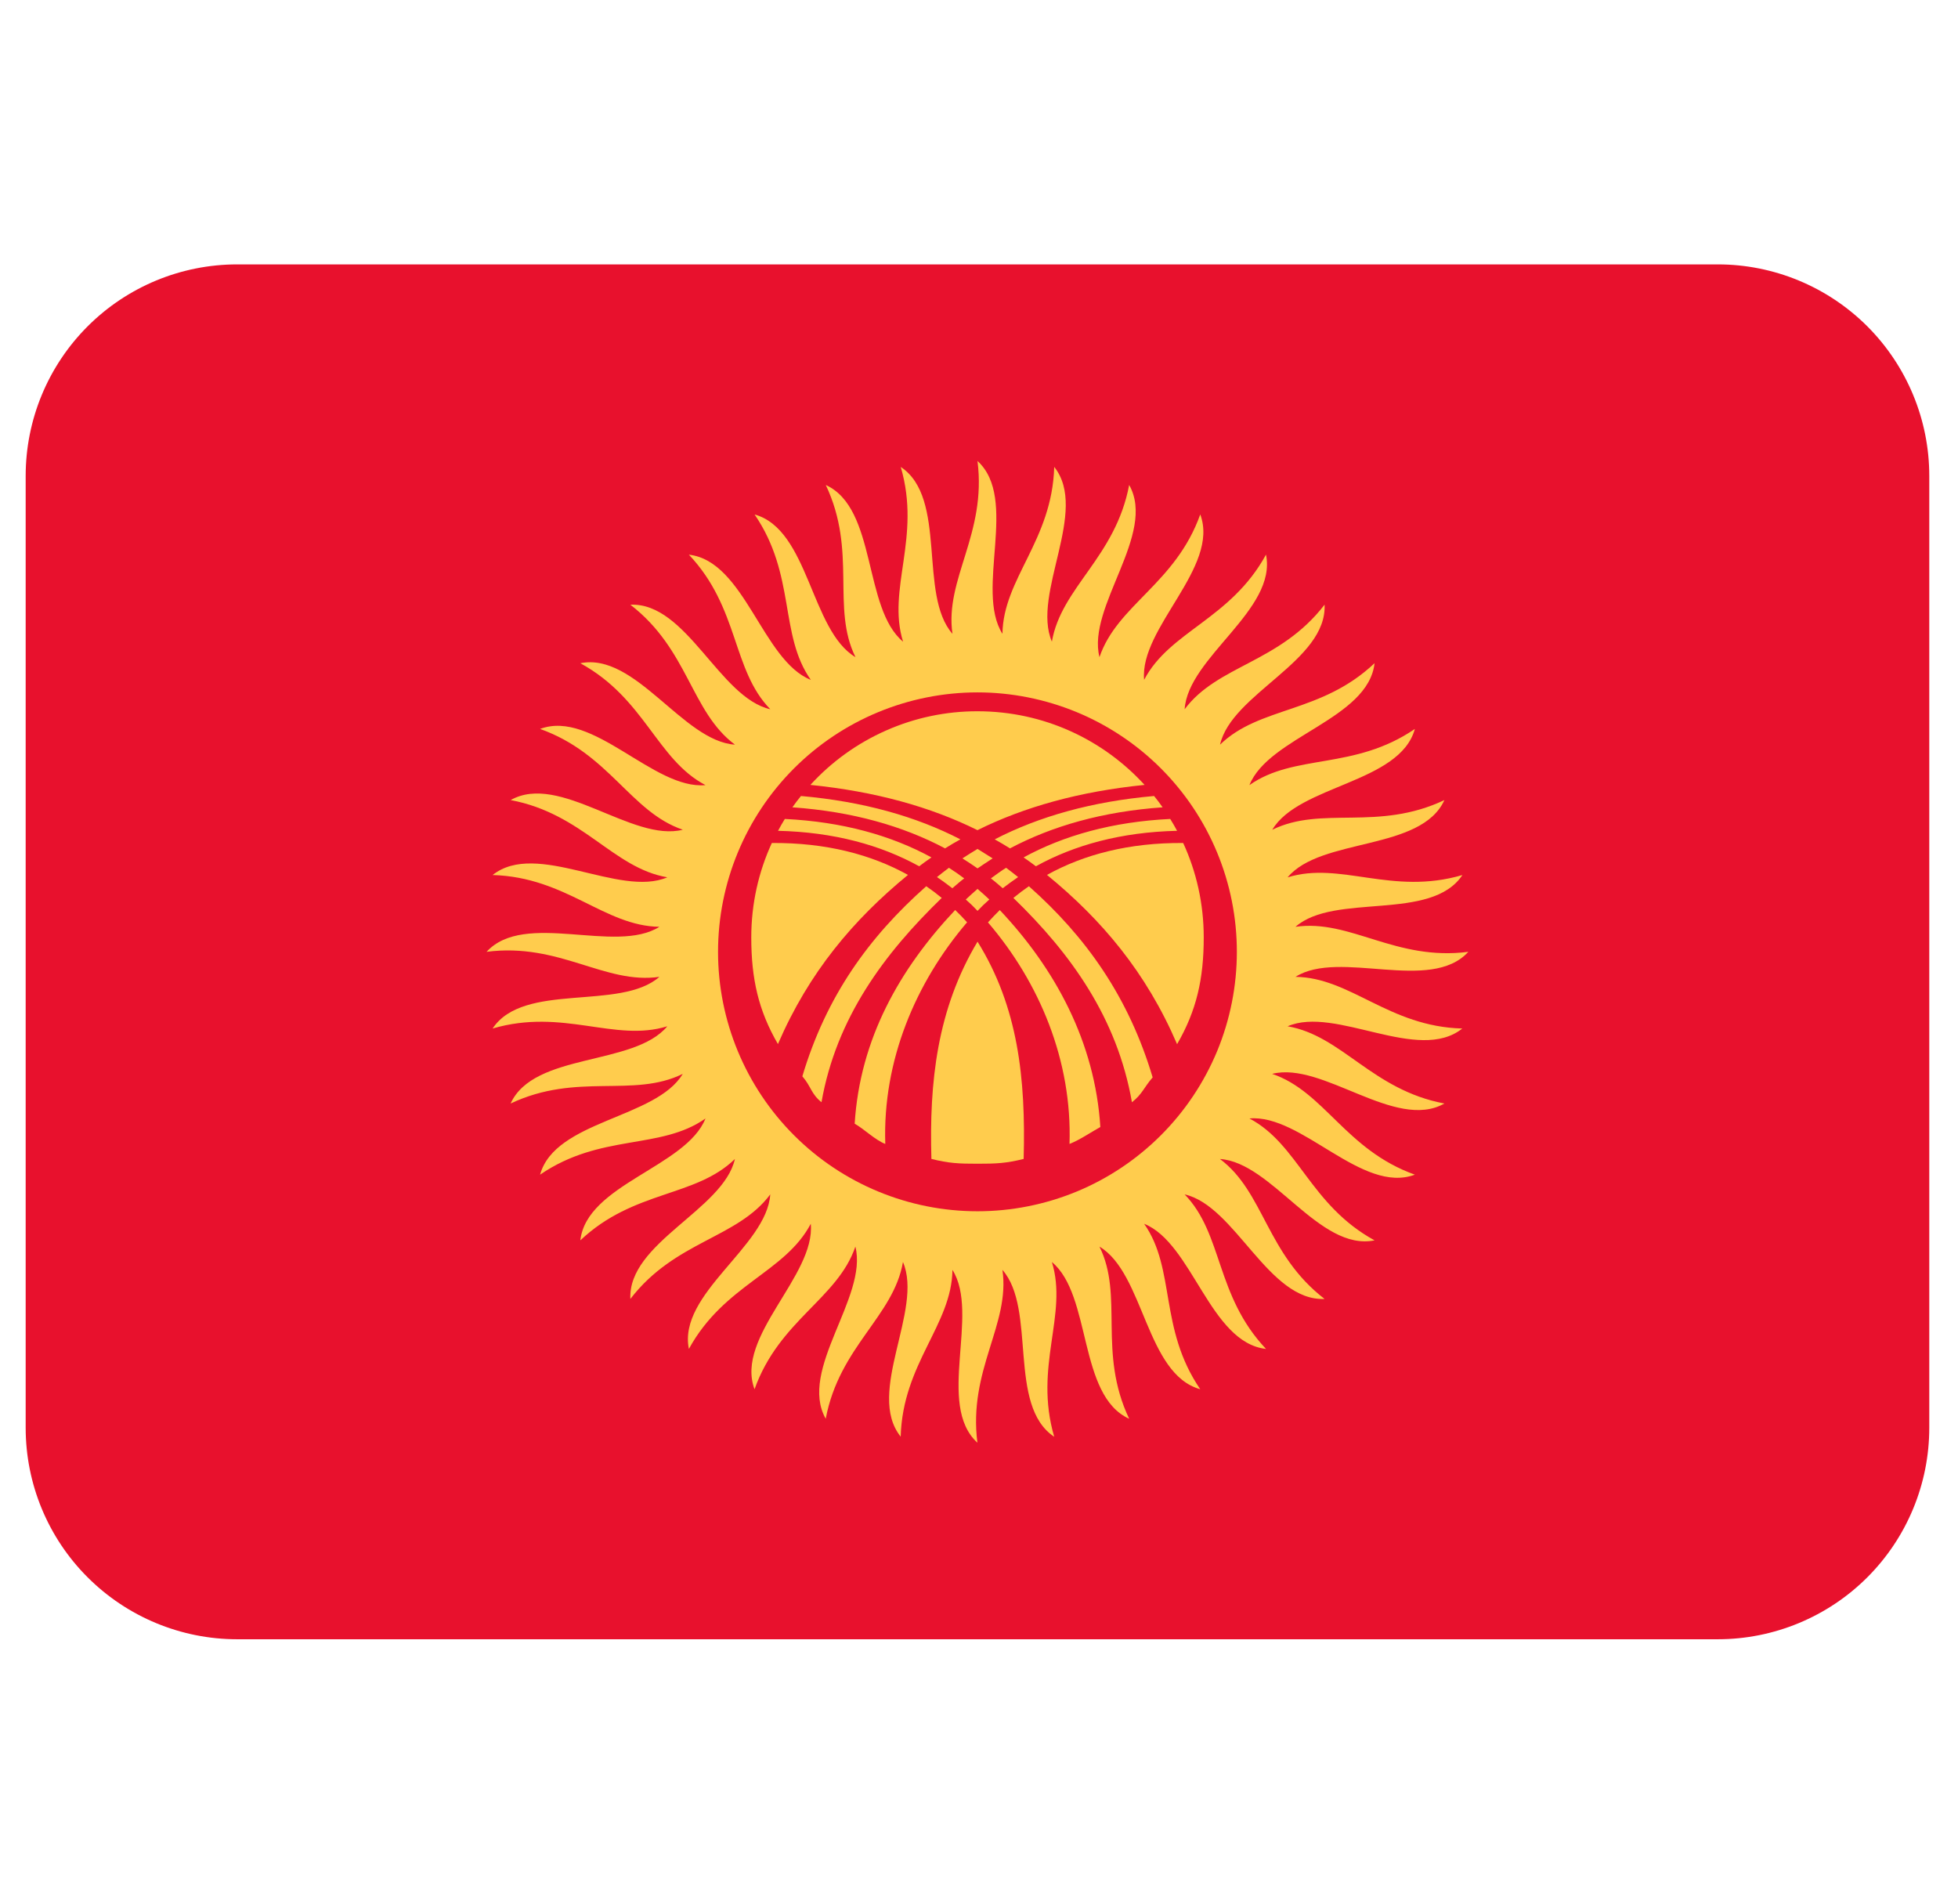 <svg width="36" height="35" viewBox="0 0 36 35" fill="none" xmlns="http://www.w3.org/2000/svg">
<g clip-path="url(#clip0_353_124)">
<path d="M35.472 26.25C35.472 27.282 35.062 28.271 34.333 29C33.603 29.729 32.614 30.139 31.583 30.139H4.361C3.329 30.139 2.34 29.729 1.611 29C0.881 28.271 0.472 27.282 0.472 26.25V8.75C0.472 7.719 0.881 6.73 1.611 6C2.34 5.271 3.329 4.861 4.361 4.861H31.583C32.614 4.861 33.603 5.271 34.333 6C35.062 6.73 35.472 7.719 35.472 8.75V26.25Z" fill="#E8112D"/>
<path d="M18.431 11.653C18.445 10.637 19.345 9.938 19.383 8.584C20.028 9.395 18.962 10.915 19.34 11.797C19.513 10.796 20.51 10.246 20.761 8.916C21.271 9.818 19.98 11.152 20.215 12.082C20.542 11.119 21.613 10.733 22.068 9.458C22.431 10.429 20.948 11.544 21.036 12.499C21.508 11.6 22.627 11.386 23.277 10.197C23.484 11.213 21.843 12.082 21.781 13.04C22.388 12.226 23.528 12.19 24.354 11.117C24.4 12.153 22.643 12.754 22.432 13.691C23.159 12.982 24.289 13.124 25.273 12.193C25.157 13.224 23.328 13.544 22.972 14.435C23.802 13.849 24.897 14.166 26.014 13.402C25.738 14.401 23.882 14.431 23.392 15.256C24.302 14.807 25.332 15.291 26.557 14.71C26.128 15.653 24.288 15.393 23.674 16.131C24.645 15.829 25.589 16.47 26.888 16.088C26.314 16.953 24.541 16.407 23.819 17.04C24.824 16.894 25.656 17.673 26.997 17.5C26.299 18.265 24.63 17.448 23.819 17.96C24.835 17.973 25.534 18.875 26.886 18.91C26.075 19.558 24.556 18.488 23.674 18.869C24.677 19.042 25.226 20.038 26.557 20.289C25.655 20.799 24.32 19.508 23.39 19.744C24.352 20.07 24.74 21.142 26.014 21.597C25.043 21.961 23.929 20.477 22.972 20.564C23.872 21.037 24.087 22.156 25.273 22.805C24.257 23.012 23.389 21.371 22.43 21.309C23.245 21.917 23.281 23.056 24.354 23.882C23.319 23.928 22.715 22.171 21.781 21.96C22.489 22.688 22.346 23.817 23.277 24.801C22.245 24.685 21.926 22.857 21.036 22.5C21.621 23.33 21.303 24.425 22.068 25.542C21.068 25.267 21.039 23.41 20.215 22.92C20.666 23.83 20.179 24.86 20.761 26.085C19.817 25.657 20.077 23.816 19.34 23.203C19.641 24.173 19.002 25.117 19.383 26.416C18.518 25.842 19.064 24.069 18.431 23.348C18.577 24.352 17.798 25.184 17.971 26.526C17.206 25.827 18.023 24.159 17.512 23.348C17.498 24.364 16.598 25.063 16.56 26.414C15.913 25.605 16.981 24.085 16.602 23.203C16.43 24.205 15.432 24.755 15.182 26.085C14.672 25.183 15.963 23.848 15.727 22.92C15.4 23.88 14.329 24.268 13.873 25.542C13.51 24.572 14.995 23.457 14.907 22.5C14.434 23.4 13.315 23.615 12.666 24.801C12.459 23.785 14.1 22.917 14.162 21.96C13.555 22.773 12.416 22.809 11.59 23.882C11.543 22.847 13.301 22.243 13.512 21.309C12.785 22.018 11.654 21.875 10.67 22.805C10.787 21.774 12.616 21.455 12.971 20.564C12.142 21.149 11.047 20.832 9.93 21.597C10.206 20.596 12.063 20.567 12.553 19.744C11.642 20.194 10.612 19.71 9.388 20.289C9.817 19.345 11.656 19.606 12.269 18.869C11.299 19.169 10.357 18.53 9.057 18.91C9.629 18.047 11.404 18.592 12.124 17.96C11.119 18.105 10.289 17.326 8.946 17.5C9.646 16.736 11.314 17.551 12.124 17.04C11.11 17.026 10.411 16.126 9.057 16.088C9.868 15.442 11.387 16.509 12.269 16.13C11.268 15.958 10.719 14.96 9.389 14.71C10.291 14.199 11.625 15.491 12.554 15.255C11.592 14.928 11.206 13.857 9.93 13.402C10.901 13.038 12.017 14.523 12.971 14.435C12.072 13.962 11.859 12.843 10.67 12.194C11.686 11.987 12.555 13.628 13.513 13.691C12.699 13.083 12.662 11.944 11.59 11.118C12.625 11.072 13.227 12.829 14.163 13.04C13.454 12.313 13.596 11.182 12.666 10.198C13.696 10.315 14.016 12.145 14.908 12.5C14.321 11.67 14.639 10.577 13.874 9.459C14.874 9.735 14.904 11.592 15.729 12.082C15.279 11.171 15.764 10.14 15.183 8.917C16.126 9.346 15.866 11.184 16.604 11.798C16.302 10.827 16.943 9.885 16.561 8.585C17.426 9.157 16.88 10.932 17.512 11.653C17.366 10.648 18.145 9.817 17.972 8.475C18.737 9.174 17.92 10.842 18.431 11.653Z" fill="#FFCC4D"/>
<path d="M17.973 22.27C18.599 22.27 19.219 22.146 19.798 21.907C20.377 21.667 20.902 21.315 21.345 20.872C21.788 20.429 22.139 19.903 22.379 19.325C22.618 18.746 22.741 18.126 22.741 17.499C22.741 16.873 22.618 16.253 22.378 15.674C22.138 15.095 21.787 14.57 21.344 14.127C20.901 13.684 20.375 13.333 19.796 13.093C19.217 12.854 18.597 12.73 17.971 12.73C16.706 12.731 15.493 13.233 14.598 14.128C13.704 15.023 13.202 16.236 13.202 17.501C13.202 18.766 13.705 19.979 14.6 20.874C15.494 21.768 16.708 22.27 17.973 22.27Z" fill="#E8112D"/>
<path d="M17.972 13.077C19.189 13.077 20.283 13.598 21.044 14.431C19.849 14.552 18.836 14.834 17.972 15.263C17.107 14.834 16.093 14.552 14.9 14.431C15.29 14.004 15.764 13.663 16.293 13.43C16.822 13.196 17.394 13.076 17.972 13.077ZM17.658 15.432C17.562 15.485 17.468 15.54 17.376 15.598C16.601 15.187 15.672 14.921 14.569 14.843C14.619 14.771 14.672 14.702 14.727 14.635C15.874 14.737 16.841 15.011 17.658 15.432ZM18.289 15.432C18.385 15.485 18.478 15.541 18.57 15.598C19.345 15.187 20.273 14.921 21.376 14.843C21.326 14.771 21.274 14.702 21.219 14.635C20.072 14.737 19.105 15.011 18.289 15.432ZM14.43 15.057C14.386 15.128 14.344 15.201 14.305 15.275C15.331 15.299 16.192 15.536 16.9 15.927C16.974 15.871 17.049 15.817 17.126 15.764C16.387 15.361 15.493 15.109 14.43 15.057ZM14.303 19.196C13.946 18.581 13.813 17.998 13.813 17.236C13.813 16.614 13.948 16.027 14.191 15.499C15.184 15.492 16.016 15.709 16.694 16.086C15.69 16.91 14.874 17.874 14.303 19.196ZM16.277 21.032C16.09 20.96 15.887 20.757 15.714 20.66C15.812 19.097 16.544 17.812 17.562 16.731C17.638 16.805 17.711 16.878 17.781 16.957C16.834 18.065 16.226 19.502 16.277 21.032ZM21.516 15.057C21.56 15.128 21.602 15.2 21.642 15.275C20.614 15.299 19.753 15.536 19.046 15.927C18.972 15.871 18.896 15.816 18.82 15.764C19.559 15.361 20.452 15.109 21.516 15.057Z" fill="#FFCC4D"/>
<path d="M21.642 19.198C21.999 18.582 22.132 17.999 22.132 17.236C22.132 16.614 21.997 16.027 21.754 15.499C20.761 15.492 19.929 15.709 19.25 16.086C20.257 16.91 21.073 17.875 21.642 19.198ZM17.973 17.313C18.719 18.513 18.861 19.826 18.821 21.308C18.497 21.388 18.322 21.396 17.973 21.396C17.624 21.396 17.449 21.388 17.125 21.308C17.084 19.901 17.227 18.559 17.973 17.313ZM19.664 21.032C19.849 20.96 20.058 20.817 20.231 20.721C20.133 19.159 19.401 17.812 18.382 16.732C18.307 16.805 18.235 16.881 18.165 16.959C19.113 18.065 19.715 19.502 19.664 21.032ZM17.315 16.509C17.223 16.433 17.128 16.361 17.03 16.294C15.975 17.229 15.191 18.316 14.752 19.789C14.914 19.974 14.911 20.111 15.104 20.265C15.376 18.716 16.258 17.531 17.315 16.509ZM18.632 16.509C18.721 16.436 18.821 16.36 18.917 16.294C19.972 17.229 20.753 18.335 21.193 19.809C21.03 19.995 21.006 20.112 20.812 20.266C20.541 18.716 19.689 17.531 18.632 16.509ZM17.973 15.608C18.025 15.639 18.205 15.752 18.251 15.782C18.18 15.826 18.018 15.936 17.973 15.966C17.882 15.902 17.789 15.841 17.695 15.782C17.741 15.752 17.92 15.638 17.973 15.608ZM17.447 15.955C17.376 16.009 17.268 16.091 17.227 16.126C17.329 16.193 17.466 16.297 17.51 16.331C17.564 16.286 17.669 16.192 17.728 16.15C17.637 16.081 17.543 16.016 17.447 15.955ZM18.499 15.955C18.57 16.009 18.678 16.091 18.719 16.126C18.622 16.192 18.528 16.26 18.436 16.331C18.383 16.286 18.277 16.192 18.218 16.15C18.291 16.096 18.445 15.985 18.499 15.955ZM17.973 16.343C18.019 16.382 18.154 16.502 18.19 16.538C18.114 16.604 18.042 16.674 17.973 16.747C17.905 16.674 17.833 16.604 17.757 16.538C17.792 16.502 17.928 16.383 17.973 16.343Z" fill="#FFCC4D"/>
</g>
<defs>
<clipPath id="clip0_353_124">
<rect width="35" height="35" fill="white" transform="translate(0.472)"/>
</clipPath>
</defs>
</svg>
